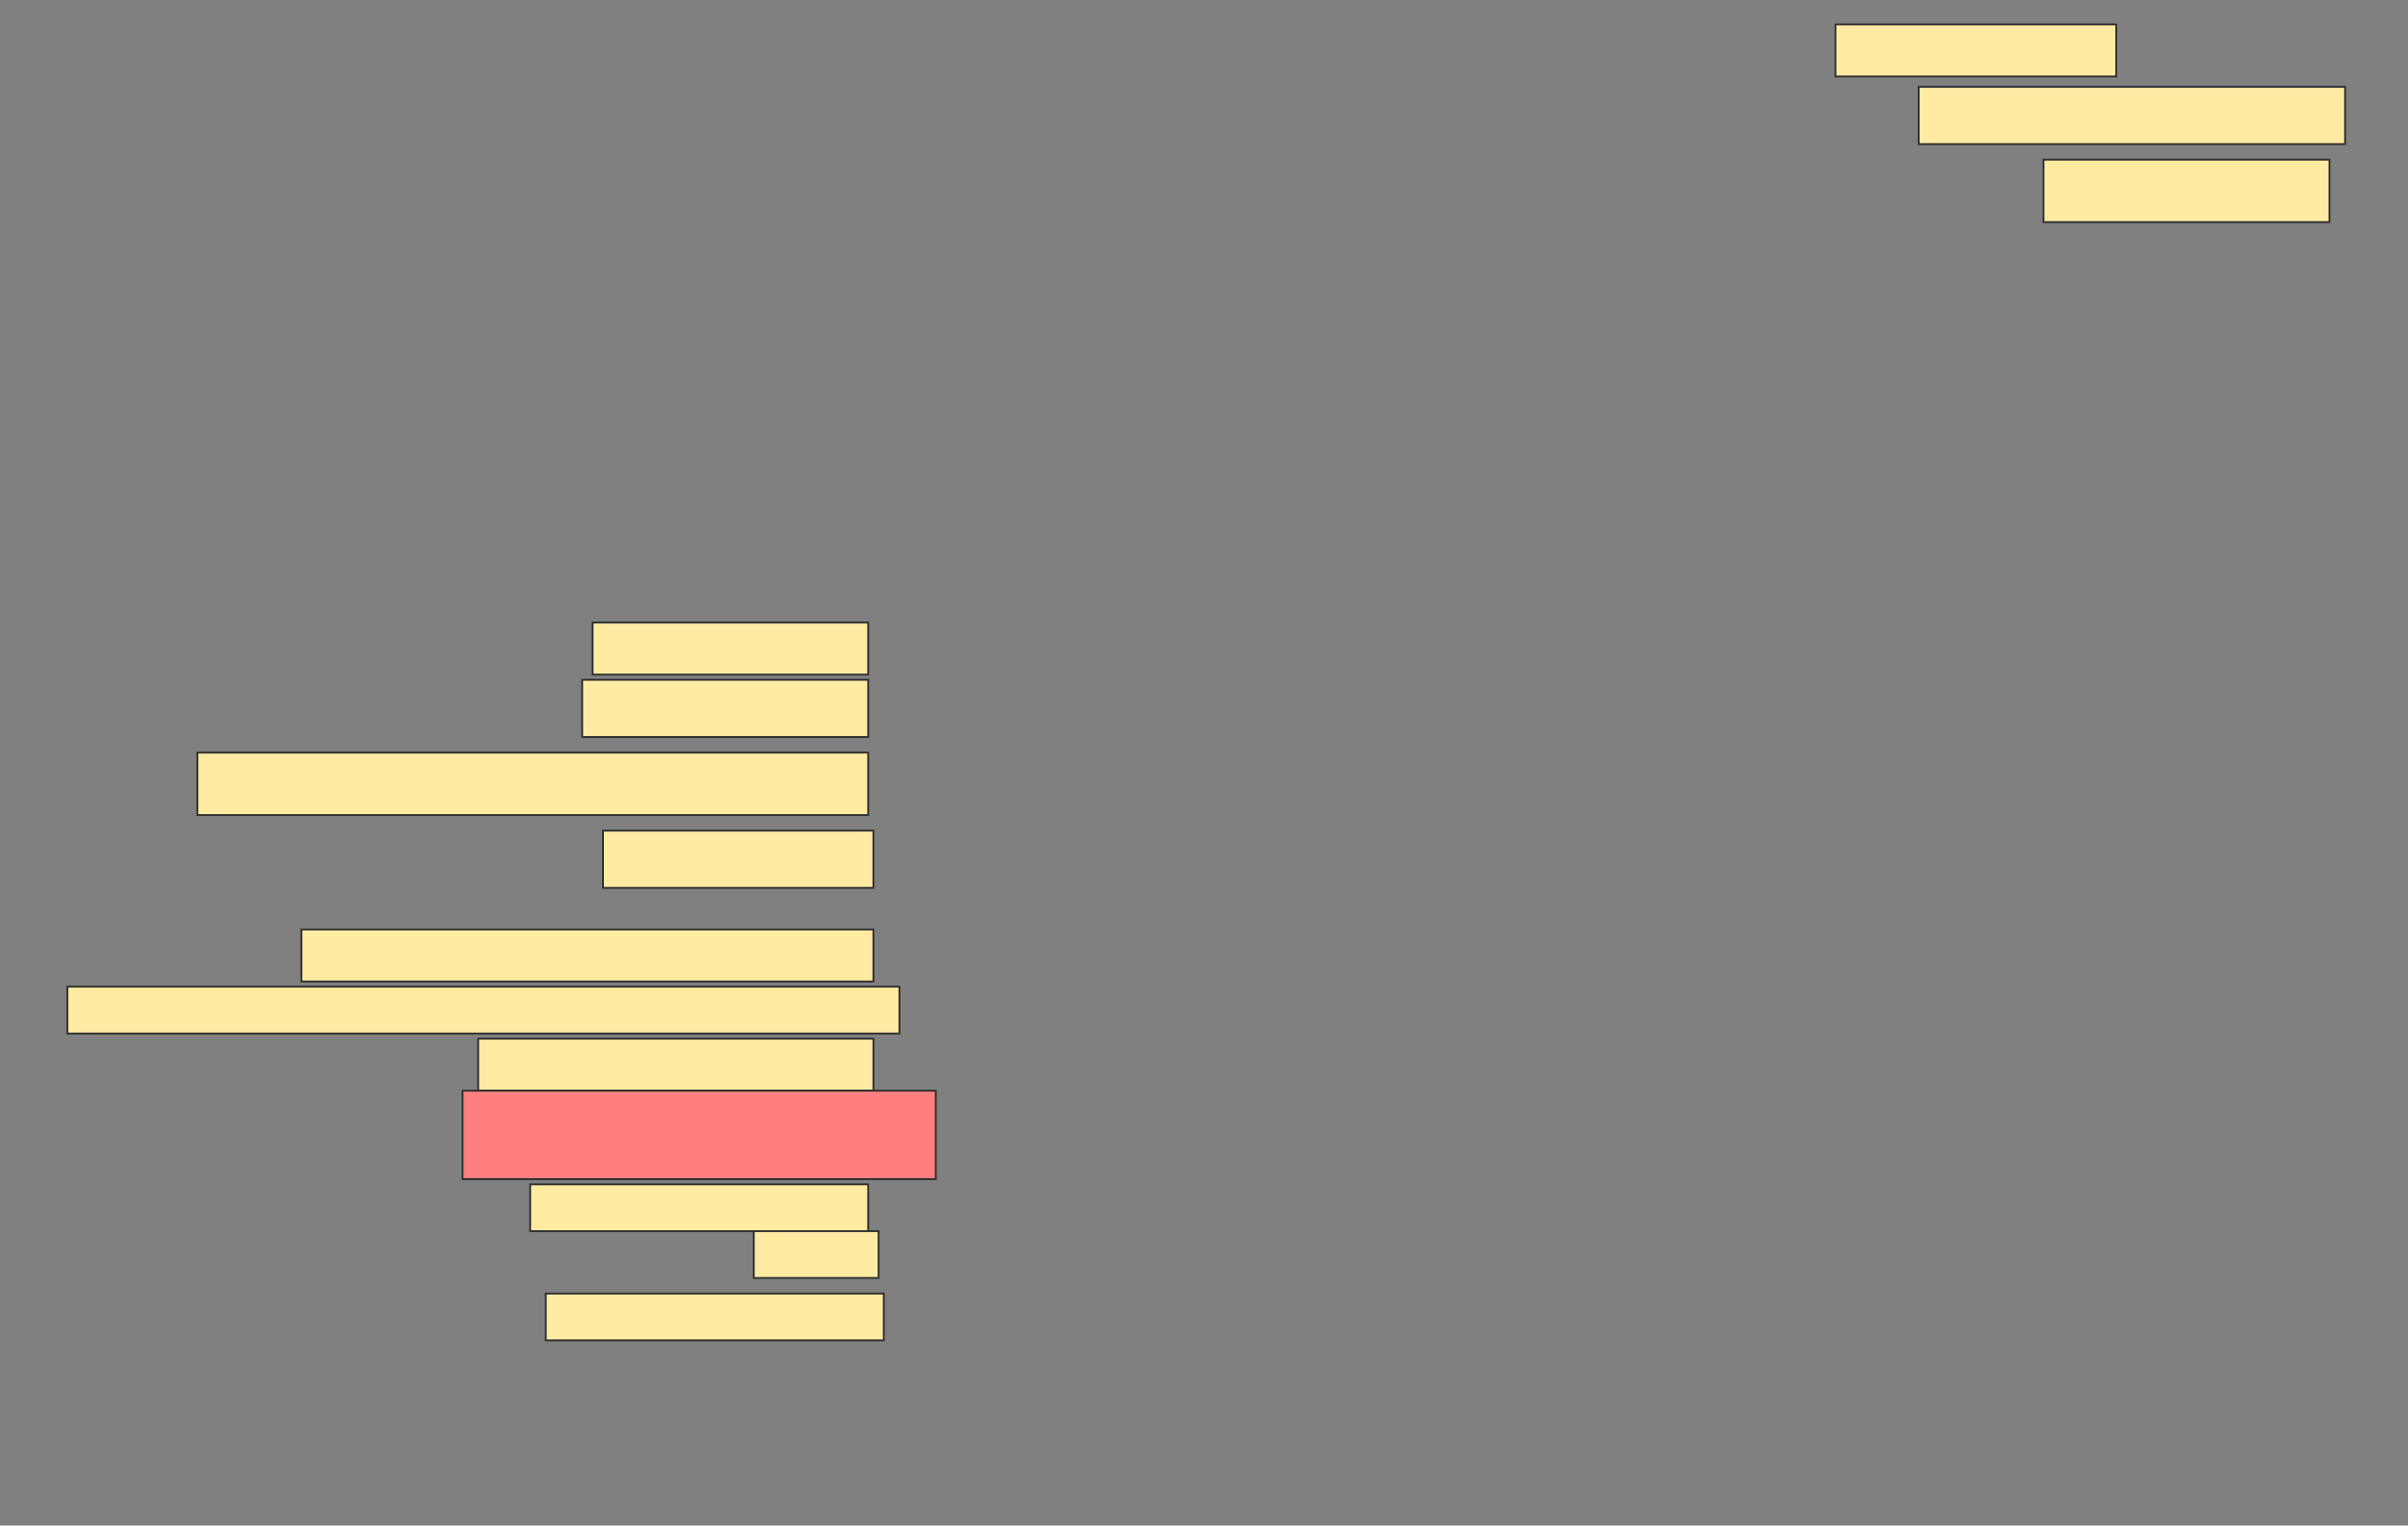 <svg height="838" width="1323" xmlns="http://www.w3.org/2000/svg">
 <rect width="100%" height="100%" fill="#808080" stroke="none"/>
 <!-- Created with Image Occlusion Enhanced -->
 <g>
  <title>Labels</title>
 </g>
 <g>
  <title>Masks</title>
  <rect fill="#FFEBA2" height="28.571" id="8fd3d6874b7b427eb8918fa2ec983d64-ao-1" stroke="#2D2D2D" width="154.286" x="1008.429" y="13.429"/>
  <rect fill="#FFEBA2" height="31.429" id="8fd3d6874b7b427eb8918fa2ec983d64-ao-2" stroke="#2D2D2D" width="234.286" x="1054.143" y="47.714"/>
  <rect fill="#FFEBA2" height="34.286" id="8fd3d6874b7b427eb8918fa2ec983d64-ao-3" stroke="#2D2D2D" width="157.143" x="1122.714" y="87.714"/>
  <rect fill="#FFEBA2" height="28.571" id="8fd3d6874b7b427eb8918fa2ec983d64-ao-4" stroke="#2D2D2D" width="151.429" x="325.571" y="342"/>
  <rect fill="#FFEBA2" height="31.429" id="8fd3d6874b7b427eb8918fa2ec983d64-ao-5" stroke="#2D2D2D" width="157.143" x="319.857" y="373.429"/>
  <rect fill="#FFEBA2" height="34.286" id="8fd3d6874b7b427eb8918fa2ec983d64-ao-6" stroke="#2D2D2D" width="368.571" x="108.429" y="413.429"/>
  <rect fill="#FFEBA2" height="31.429" id="8fd3d6874b7b427eb8918fa2ec983d64-ao-7" stroke="#2D2D2D" width="148.571" x="331.286" y="456.286"/>
  <rect fill="#FFEBA2" height="28.571" id="8fd3d6874b7b427eb8918fa2ec983d64-ao-8" stroke="#2D2D2D" width="314.286" x="165.571" y="510.571"/>
  <rect fill="#FFEBA2" height="25.714" id="8fd3d6874b7b427eb8918fa2ec983d64-ao-9" stroke="#2D2D2D" width="457.143" x="37" y="542"/>
  <rect fill="#FFEBA2" height="28.571" id="8fd3d6874b7b427eb8918fa2ec983d64-ao-10" stroke="#2D2D2D" width="217.143" x="262.714" y="570.571"/>
  <rect class="qshape" fill="#FF7E7E" height="48.571" id="8fd3d6874b7b427eb8918fa2ec983d64-ao-11" stroke="#2D2D2D" width="260" x="254.143" y="599.143"/>
  <rect fill="#FFEBA2" height="25.714" id="8fd3d6874b7b427eb8918fa2ec983d64-ao-12" stroke="#2D2D2D" width="185.714" x="291.286" y="650.571"/>
  <rect fill="#FFEBA2" height="25.714" id="8fd3d6874b7b427eb8918fa2ec983d64-ao-13" stroke="#2D2D2D" width="68.571" x="414.143" y="676.286"/>
  <rect fill="#FFEBA2" height="25.714" id="8fd3d6874b7b427eb8918fa2ec983d64-ao-14" stroke="#2D2D2D" width="185.714" x="299.857" y="710.571"/>
 </g>
</svg>